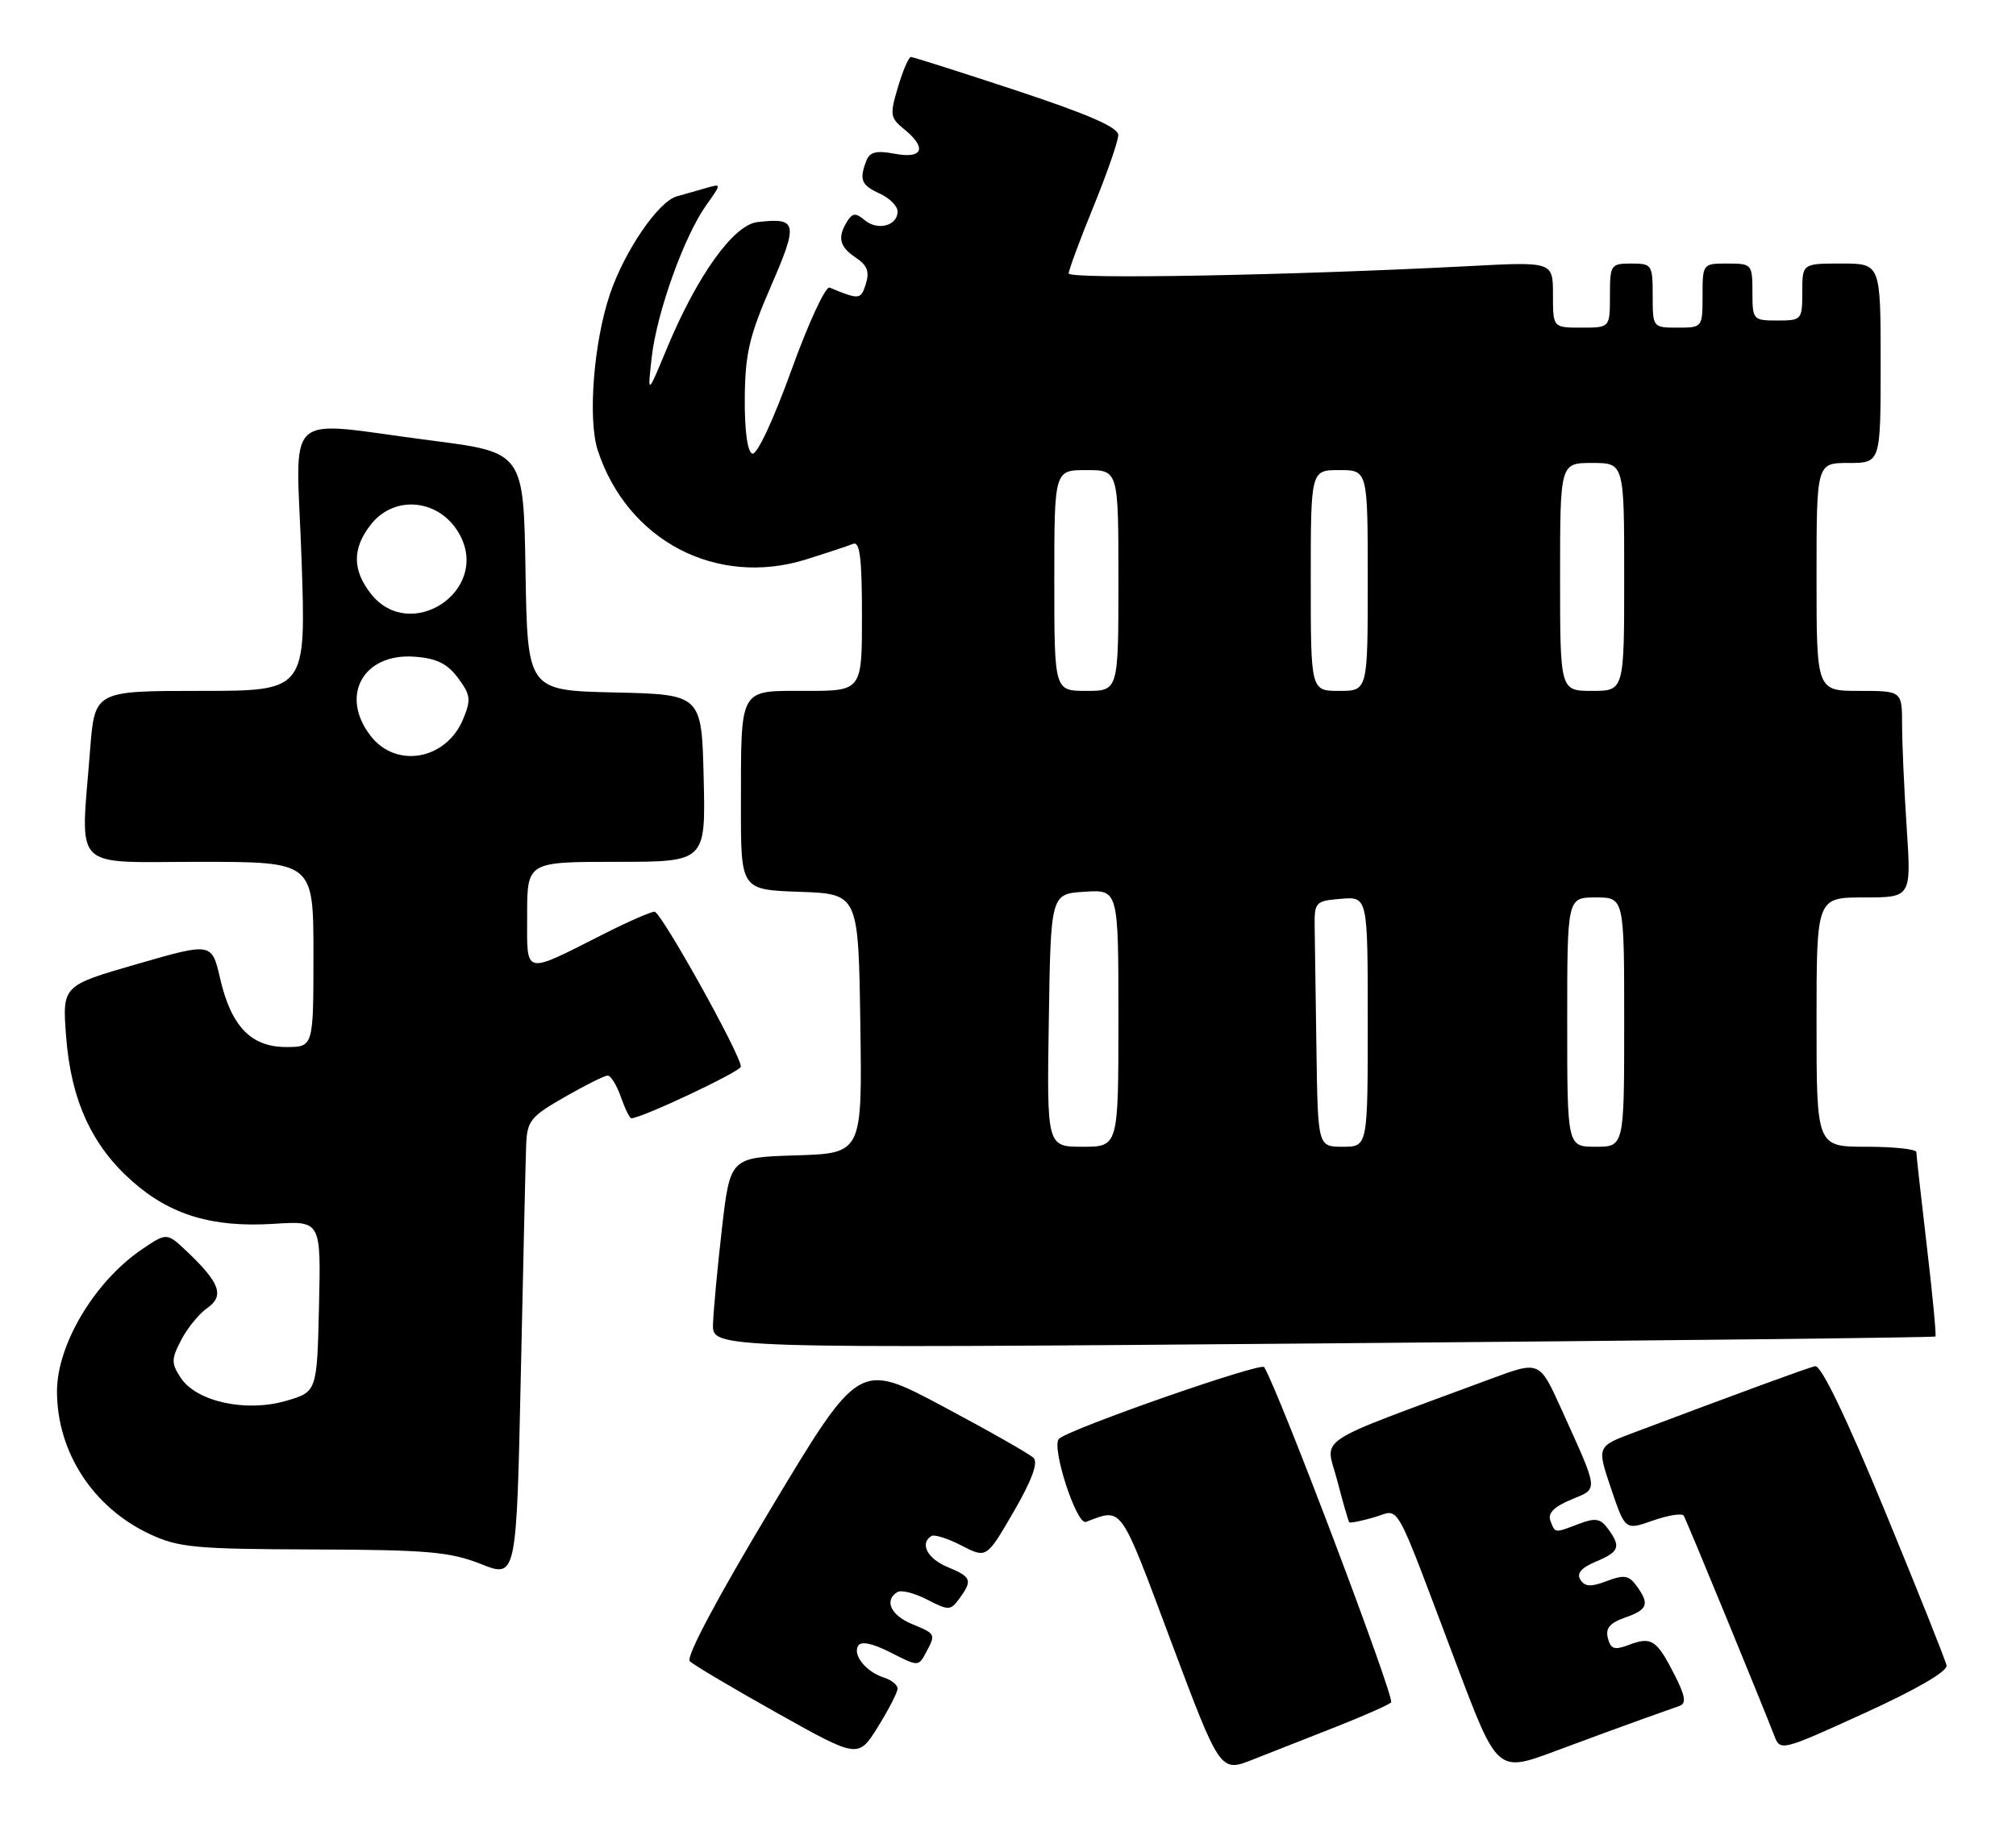 <?xml version="1.0" encoding="UTF-8" standalone="no"?>
<!DOCTYPE svg PUBLIC "-//W3C//DTD SVG 1.1//EN" "http://www.w3.org/Graphics/SVG/1.1/DTD/svg11.dtd" >
<svg xmlns="http://www.w3.org/2000/svg" xmlns:xlink="http://www.w3.org/1999/xlink" version="1.1" viewBox="0 0 283 256">
 <g >
 <path fill="currentColor"
d=" M 187.50 242.46 C 191.35 240.94 194.85 239.40 195.28 239.02 C 195.87 238.50 179.51 195.25 177.46 191.94 C 177.02 191.22 150.19 200.59 148.66 202.00 C 147.52 203.06 151.12 214.17 152.44 213.67 C 157.63 211.73 157.10 210.98 164.39 230.45 C 171.29 248.86 171.29 248.86 175.89 247.03 C 178.43 246.03 183.65 243.97 187.50 242.46 Z  M 230.50 241.38 C 232.70 240.60 235.08 239.76 235.78 239.50 C 236.75 239.15 236.58 238.09 235.04 235.09 C 232.56 230.22 231.82 229.74 228.68 230.93 C 226.63 231.71 226.11 231.55 225.71 230.00 C 225.35 228.61 225.97 227.86 228.11 227.11 C 231.32 225.99 231.60 225.21 229.72 222.63 C 228.65 221.17 227.97 221.06 225.55 221.98 C 223.33 222.83 222.48 222.78 221.85 221.79 C 221.29 220.90 221.97 220.11 224.02 219.25 C 227.34 217.85 227.58 217.18 225.72 214.63 C 224.67 213.19 223.95 213.07 221.66 213.94 C 218.16 215.27 218.32 215.29 217.64 213.50 C 217.24 212.47 218.14 211.55 220.53 210.55 C 224.44 208.92 224.51 209.63 219.15 197.77 C 216.11 191.05 216.11 191.05 209.30 193.58 C 183.74 203.07 186.07 201.54 187.71 207.84 C 188.52 210.95 189.28 213.60 189.41 213.73 C 189.53 213.86 191.10 213.55 192.89 213.03 C 196.66 211.95 195.40 209.70 204.46 233.69 C 210.20 248.88 210.20 248.88 218.35 245.84 C 222.83 244.17 228.30 242.16 230.50 241.38 Z  M 126.00 237.07 C 126.00 236.56 125.14 235.86 124.09 235.53 C 121.58 234.73 119.66 232.36 120.47 231.05 C 120.88 230.38 122.50 230.72 125.02 232.01 C 128.88 233.98 128.94 233.98 129.96 232.07 C 131.39 229.41 131.38 229.40 128.00 228.00 C 125.03 226.77 124.09 224.68 125.97 223.52 C 126.50 223.19 128.38 223.66 130.15 224.58 C 133.17 226.14 133.43 226.13 134.68 224.43 C 136.55 221.86 136.38 221.40 133.00 220.00 C 130.18 218.83 129.07 216.69 130.75 215.65 C 131.16 215.40 133.07 216.00 134.99 217.00 C 138.49 218.80 138.49 218.80 142.29 212.25 C 144.83 207.87 145.76 205.36 145.09 204.69 C 144.54 204.14 138.80 200.88 132.34 197.44 C 120.59 191.18 120.59 191.18 108.25 211.74 C 100.67 224.37 96.26 232.66 96.83 233.23 C 97.34 233.74 102.87 237.02 109.12 240.52 C 120.47 246.88 120.47 246.88 123.24 242.45 C 124.76 240.00 126.00 237.58 126.00 237.07 Z  M 273.25 233.83 C 273.11 233.10 269.19 223.28 264.54 212.00 C 259.08 198.77 255.62 191.61 254.79 191.81 C 253.64 192.08 244.64 195.38 229.33 201.14 C 224.16 203.08 224.16 203.08 226.15 208.97 C 228.14 214.86 228.14 214.86 232.04 213.48 C 234.19 212.73 236.13 212.42 236.36 212.80 C 236.77 213.49 247.41 239.37 249.07 243.70 C 249.91 245.88 250.06 245.84 261.71 240.53 C 269.02 237.20 273.40 234.65 273.25 233.83 Z  M 73.86 160.77 C 73.99 157.37 74.47 156.77 79.25 154.03 C 82.14 152.37 84.86 151.01 85.30 151.01 C 85.74 151.00 86.57 152.35 87.15 154.00 C 87.73 155.65 88.39 157.00 88.63 157.00 C 90.07 157.00 104.00 150.43 104.00 149.75 C 104.00 148.11 92.80 128.00 91.88 128.00 C 91.37 128.00 88.22 129.38 84.89 131.06 C 73.30 136.91 74.00 137.07 74.00 128.48 C 74.00 121.00 74.00 121.00 86.53 121.00 C 99.06 121.00 99.06 121.00 98.78 109.25 C 98.50 97.50 98.50 97.50 86.27 97.22 C 74.05 96.94 74.05 96.94 73.77 80.22 C 73.50 63.51 73.50 63.51 60.50 61.84 C 39.28 59.11 41.58 57.01 42.33 78.50 C 42.97 97.00 42.97 97.00 28.13 97.00 C 13.30 97.00 13.30 97.00 12.65 105.25 C 11.31 122.57 9.78 121.00 28.00 121.00 C 44.00 121.00 44.00 121.00 44.00 134.00 C 44.00 147.00 44.00 147.00 40.17 147.00 C 35.24 147.00 32.45 144.10 30.90 137.38 C 29.73 132.32 29.73 132.32 19.24 135.35 C 8.74 138.38 8.74 138.38 9.28 145.51 C 9.96 154.45 12.88 160.85 18.61 165.89 C 23.97 170.61 29.87 172.37 38.49 171.82 C 45.06 171.40 45.06 171.40 44.78 183.41 C 44.50 195.42 44.50 195.42 40.11 196.69 C 34.49 198.31 27.56 196.78 25.37 193.44 C 24.03 191.40 24.04 190.82 25.43 188.14 C 26.29 186.48 27.93 184.46 29.08 183.66 C 31.53 181.94 30.89 180.13 26.30 175.76 C 23.42 173.03 23.42 173.03 19.90 175.42 C 13.29 179.91 8.00 188.77 8.00 195.34 C 8.00 203.86 13.05 211.64 21.00 215.37 C 25.05 217.27 27.34 217.49 44.00 217.54 C 60.01 217.59 63.17 217.87 67.50 219.58 C 72.50 221.57 72.50 221.57 73.11 193.03 C 73.45 177.34 73.78 162.82 73.86 160.77 Z  M 271.69 187.64 C 271.83 187.50 271.29 181.78 270.48 174.94 C 269.68 168.10 269.01 162.16 269.01 161.75 C 269.00 161.34 265.85 161.00 262.00 161.00 C 255.00 161.00 255.00 161.00 255.00 143.50 C 255.00 126.00 255.00 126.00 261.65 126.00 C 268.30 126.00 268.30 126.00 267.66 116.25 C 267.30 110.89 267.01 104.36 267.01 101.75 C 267.00 97.00 267.00 97.00 261.00 97.00 C 255.00 97.00 255.00 97.00 255.00 81.00 C 255.00 65.00 255.00 65.00 259.50 65.00 C 264.00 65.00 264.00 65.00 264.00 51.00 C 264.00 37.00 264.00 37.00 258.50 37.00 C 253.00 37.00 253.00 37.00 253.00 41.00 C 253.00 44.90 252.92 45.00 249.50 45.00 C 246.08 45.00 246.00 44.90 246.00 41.00 C 246.00 37.10 245.92 37.00 242.50 37.00 C 239.02 37.00 239.00 37.02 239.00 41.50 C 239.00 45.98 238.98 46.00 235.50 46.00 C 232.02 46.00 232.00 45.98 232.00 41.50 C 232.00 37.17 231.89 37.00 229.00 37.00 C 226.11 37.00 226.00 37.17 226.00 41.50 C 226.00 46.00 226.00 46.00 222.00 46.00 C 218.00 46.00 218.00 46.00 218.00 41.37 C 218.00 36.74 218.00 36.74 206.25 37.36 C 181.16 38.67 150.00 39.24 150.02 38.39 C 150.03 37.90 151.59 33.67 153.50 29.00 C 155.41 24.32 156.97 19.81 156.98 18.97 C 157.00 17.89 152.83 16.07 142.71 12.72 C 134.86 10.13 128.18 8.00 127.87 8.00 C 127.57 8.00 126.75 9.89 126.06 12.21 C 124.89 16.10 124.96 16.55 126.90 18.12 C 130.16 20.76 129.58 22.33 125.62 21.59 C 123.03 21.10 122.09 21.33 121.62 22.56 C 120.59 25.24 120.89 25.99 123.50 27.18 C 124.88 27.81 126.00 28.94 126.00 29.69 C 126.00 31.69 123.23 32.43 121.41 30.93 C 120.12 29.86 119.69 29.88 118.94 31.06 C 117.52 33.31 117.83 34.64 120.13 36.17 C 121.74 37.24 122.09 38.15 121.54 39.87 C 120.84 42.09 120.64 42.11 116.46 40.38 C 115.89 40.14 113.47 45.38 111.08 52.01 C 108.57 58.97 106.26 63.91 105.61 63.69 C 104.92 63.45 104.52 60.49 104.55 55.90 C 104.60 49.67 105.18 47.19 108.22 40.19 C 112.09 31.27 111.94 30.53 106.33 31.18 C 102.96 31.56 97.84 38.73 93.58 49.00 C 90.88 55.50 90.88 55.50 91.49 50.14 C 92.20 43.87 96.04 33.16 99.13 28.82 C 101.30 25.77 101.30 25.77 99.15 26.39 C 97.97 26.72 96.10 27.26 95.00 27.57 C 92.41 28.30 87.69 35.21 85.63 41.27 C 83.33 48.04 82.49 58.91 83.92 63.26 C 88.09 75.91 100.56 82.44 113.10 78.56 C 116.07 77.63 119.06 76.64 119.75 76.36 C 120.70 75.96 121.00 78.34 121.00 86.42 C 121.00 97.00 121.00 97.00 113.12 97.00 C 103.64 97.00 104.03 96.30 104.01 113.21 C 104.00 124.92 104.00 124.92 112.25 125.21 C 120.50 125.50 120.50 125.50 120.77 143.71 C 121.04 161.92 121.04 161.92 111.77 162.21 C 102.50 162.50 102.50 162.50 101.34 172.50 C 100.71 178.00 100.15 184.03 100.09 185.91 C 100.00 189.32 100.00 189.32 185.72 188.61 C 232.86 188.22 271.55 187.79 271.69 187.64 Z  M 52.07 103.37 C 47.63 97.72 50.96 91.66 58.20 92.20 C 61.28 92.42 62.80 93.17 64.30 95.19 C 66.06 97.56 66.15 98.23 65.01 100.97 C 62.65 106.66 55.68 107.95 52.07 103.37 Z  M 52.07 83.37 C 49.44 80.02 49.44 76.98 52.07 73.63 C 55.49 69.30 61.97 70.12 64.62 75.22 C 68.68 83.08 57.54 90.31 52.07 83.37 Z  M 147.23 143.25 C 147.50 125.50 147.50 125.50 152.25 125.20 C 157.00 124.89 157.00 124.89 157.00 142.95 C 157.00 161.00 157.00 161.00 151.98 161.00 C 146.95 161.00 146.95 161.00 147.23 143.25 Z  M 184.80 147.50 C 184.69 140.07 184.58 132.31 184.55 130.25 C 184.50 126.63 184.63 126.49 188.25 126.19 C 192.00 125.88 192.00 125.88 192.00 143.44 C 192.00 161.00 192.00 161.00 188.50 161.00 C 185.00 161.00 185.00 161.00 184.80 147.50 Z  M 220.00 143.50 C 220.00 126.00 220.00 126.00 224.00 126.00 C 228.00 126.00 228.00 126.00 228.00 143.50 C 228.00 161.00 228.00 161.00 224.00 161.00 C 220.00 161.00 220.00 161.00 220.00 143.50 Z  M 148.00 81.50 C 148.00 66.00 148.00 66.00 152.50 66.00 C 157.00 66.00 157.00 66.00 157.00 81.50 C 157.00 97.00 157.00 97.00 152.50 97.00 C 148.00 97.00 148.00 97.00 148.00 81.50 Z  M 184.00 81.50 C 184.00 66.00 184.00 66.00 188.00 66.00 C 192.00 66.00 192.00 66.00 192.00 81.50 C 192.00 97.00 192.00 97.00 188.00 97.00 C 184.00 97.00 184.00 97.00 184.00 81.50 Z  M 219.00 81.00 C 219.00 65.00 219.00 65.00 223.50 65.00 C 228.00 65.00 228.00 65.00 228.00 81.00 C 228.00 97.00 228.00 97.00 223.50 97.00 C 219.00 97.00 219.00 97.00 219.00 81.00 Z "/>
</g>
</svg>